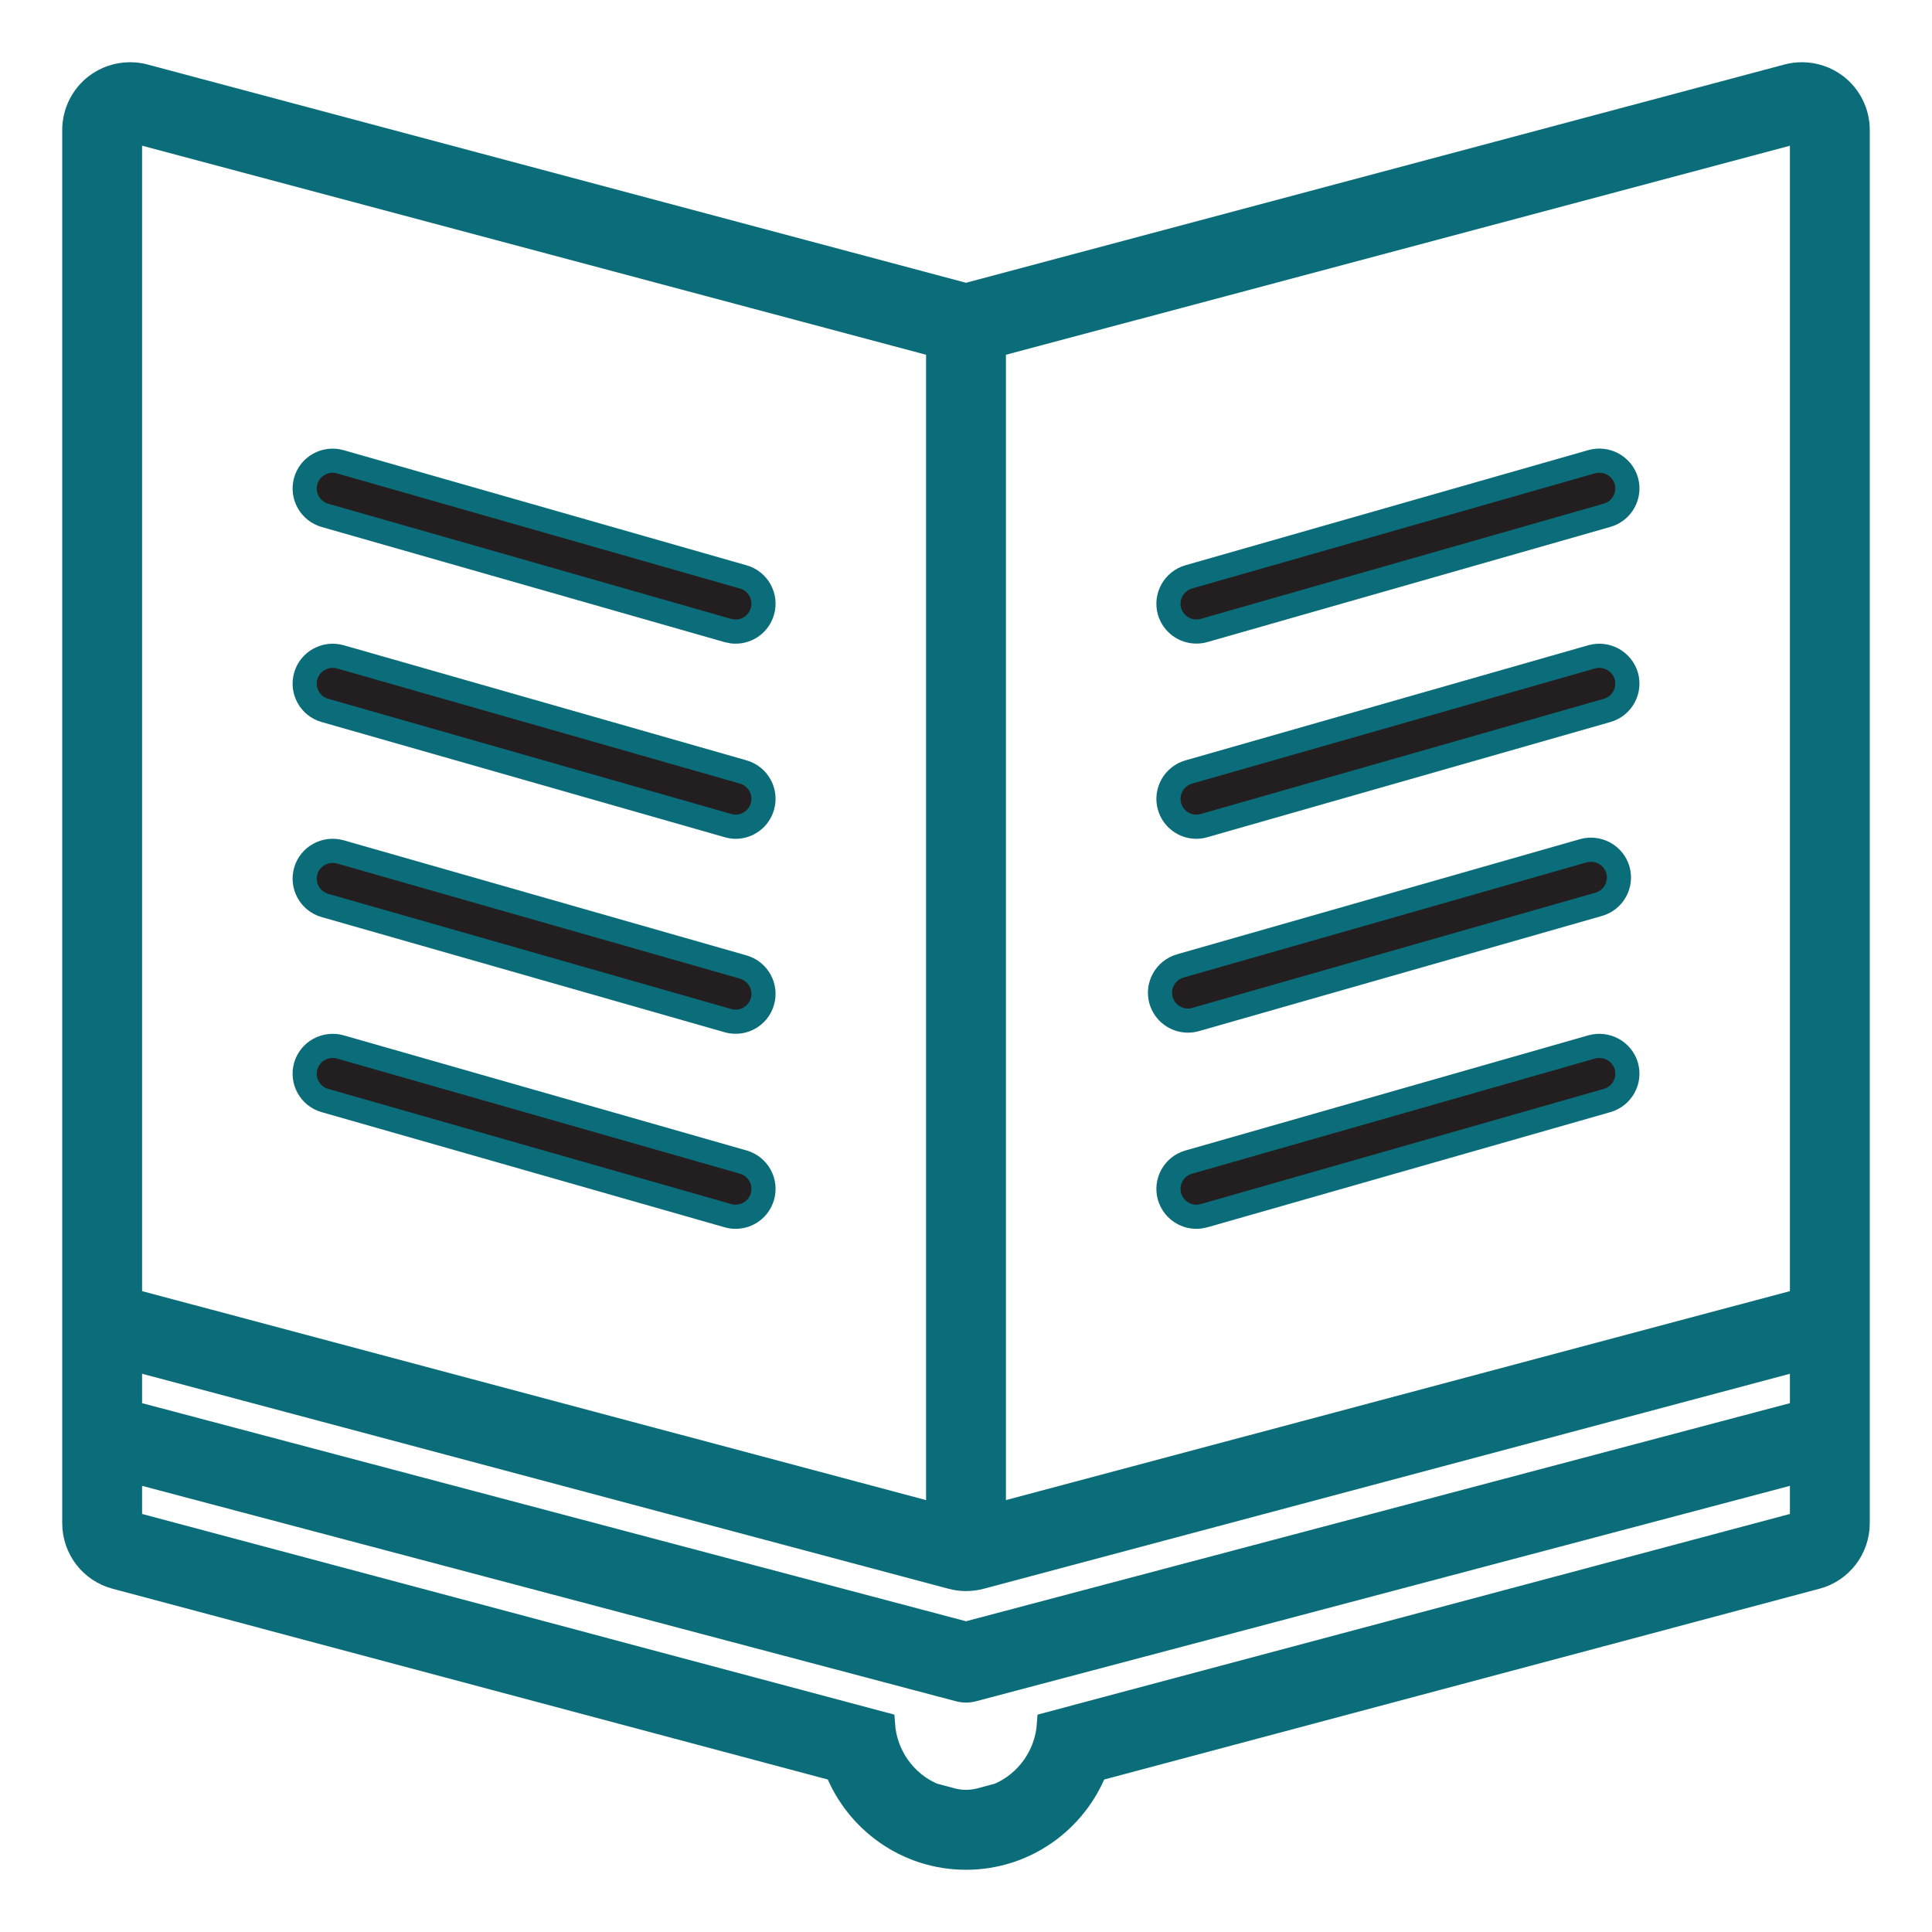 <svg width="24" height="24" viewBox="0 0 24 24" fill="none" xmlns="http://www.w3.org/2000/svg">
<g clip-path="url(#clip0_6_137)">
<path d="M9.234 12.013L4.226 10.582C4.043 10.532 3.851 10.636 3.798 10.82C3.746 11.004 3.852 11.195 4.036 11.248L9.044 12.679C9.075 12.688 9.107 12.692 9.139 12.692C9.289 12.692 9.428 12.593 9.471 12.441C9.524 12.258 9.417 12.066 9.234 12.013Z" fill="#231F20" stroke="#0C6D7A" stroke-width="0.3"/>
<path d="M9.234 14.436L4.226 13.005C4.043 12.955 3.851 13.059 3.798 13.243C3.746 13.427 3.852 13.619 4.036 13.671L9.044 15.102C9.075 15.111 9.107 15.115 9.139 15.115C9.289 15.115 9.428 15.016 9.471 14.864C9.524 14.68 9.417 14.489 9.234 14.436Z" fill="#231F20" stroke="#0C6D7A" stroke-width="0.3"/>
<path d="M9.234 9.59L4.226 8.159C4.043 8.109 3.851 8.213 3.798 8.398C3.746 8.581 3.852 8.773 4.036 8.825L9.044 10.256C9.075 10.265 9.107 10.27 9.139 10.27C9.289 10.27 9.428 10.171 9.471 10.018C9.524 9.835 9.417 9.643 9.234 9.59Z" fill="#231F20" stroke="#0C6D7A" stroke-width="0.3"/>
<path d="M9.234 7.167L4.226 5.736C4.043 5.685 3.851 5.789 3.798 5.974C3.746 6.157 3.852 6.349 4.036 6.402L9.044 7.833C9.075 7.841 9.107 7.846 9.139 7.846C9.289 7.846 9.428 7.747 9.471 7.594C9.524 7.411 9.417 7.219 9.234 7.167Z" fill="#231F20" stroke="#0C6D7A" stroke-width="0.3"/>
<path d="M14.756 12.678C14.788 12.678 14.82 12.674 14.852 12.665L19.859 11.234C20.043 11.182 20.15 10.99 20.098 10.806C20.045 10.622 19.852 10.518 19.67 10.568L14.662 11.999C14.478 12.052 14.371 12.244 14.423 12.427C14.467 12.579 14.606 12.678 14.756 12.678Z" fill="#231F20" stroke="#0C6D7A" stroke-width="0.3"/>
<path d="M19.774 13.005L14.767 14.436C14.583 14.488 14.476 14.68 14.528 14.863C14.572 15.016 14.711 15.115 14.861 15.115C14.893 15.115 14.925 15.11 14.957 15.102L19.964 13.671C20.148 13.618 20.255 13.427 20.203 13.243C20.149 13.059 19.957 12.955 19.774 13.005Z" fill="#231F20" stroke="#0C6D7A" stroke-width="0.3"/>
<path d="M19.774 8.159L14.767 9.59C14.583 9.643 14.476 9.835 14.528 10.018C14.572 10.171 14.711 10.27 14.861 10.27C14.893 10.27 14.925 10.265 14.957 10.256L19.964 8.825C20.148 8.773 20.255 8.581 20.203 8.398C20.149 8.213 19.957 8.109 19.774 8.159Z" fill="#231F20" stroke="#0C6D7A" stroke-width="0.3"/>
<path d="M19.774 5.735L14.767 7.166C14.583 7.219 14.476 7.411 14.528 7.594C14.572 7.746 14.711 7.845 14.861 7.845C14.893 7.845 14.925 7.841 14.957 7.832L19.964 6.401C20.148 6.349 20.255 6.157 20.203 5.973C20.149 5.789 19.957 5.685 19.774 5.735Z" fill="#231F20" stroke="#0C6D7A" stroke-width="0.3"/>
<path d="M22.807 1.066C22.684 0.972 22.535 0.923 22.384 0.923C22.324 0.923 22.265 0.931 22.206 0.946L12 3.668L1.794 0.946C1.735 0.93 1.675 0.923 1.616 0.923C1.464 0.923 1.316 0.972 1.193 1.066C1.023 1.197 0.923 1.4 0.923 1.615V18.922C0.923 19.236 1.134 19.511 1.437 19.591L10.393 21.98C10.646 22.621 11.269 23.077 12 23.077C12.731 23.077 13.354 22.621 13.607 21.98L22.563 19.591C22.866 19.511 23.077 19.236 23.077 18.922V1.615C23.077 1.4 22.977 1.197 22.807 1.066ZM12 19.615C12.06 19.615 12.12 19.607 12.179 19.592L22.385 16.87V17.546L12 20.295L1.615 17.546V16.87L11.821 19.591C11.88 19.607 11.94 19.615 12 19.615ZM1.615 1.615C1.615 1.615 1.615 1.615 1.616 1.615L11.654 4.292V18.83L1.615 16.154L1.615 1.615ZM13.031 21.417C13.004 21.812 12.759 22.148 12.412 22.298L12.178 22.361C12.12 22.376 12.06 22.384 12 22.384C11.94 22.384 11.88 22.376 11.821 22.361L11.587 22.298C11.24 22.148 10.995 21.812 10.968 21.417L1.615 18.922V18.263L11.911 20.988C11.941 20.996 11.97 21 12 21C12.03 21 12.06 20.996 12.089 20.988L22.385 18.263V18.922L13.031 21.417ZM12.346 18.83V4.292L22.385 1.615V16.154L12.346 18.83Z" fill="#0C6D7A" stroke="#0C6D7A" stroke-width="0.3"/>
</g>
<defs>
<clipPath id="clip0_6_137">
<rect width="24" height="24" fill="white"/>
</clipPath>
</defs>
</svg>
